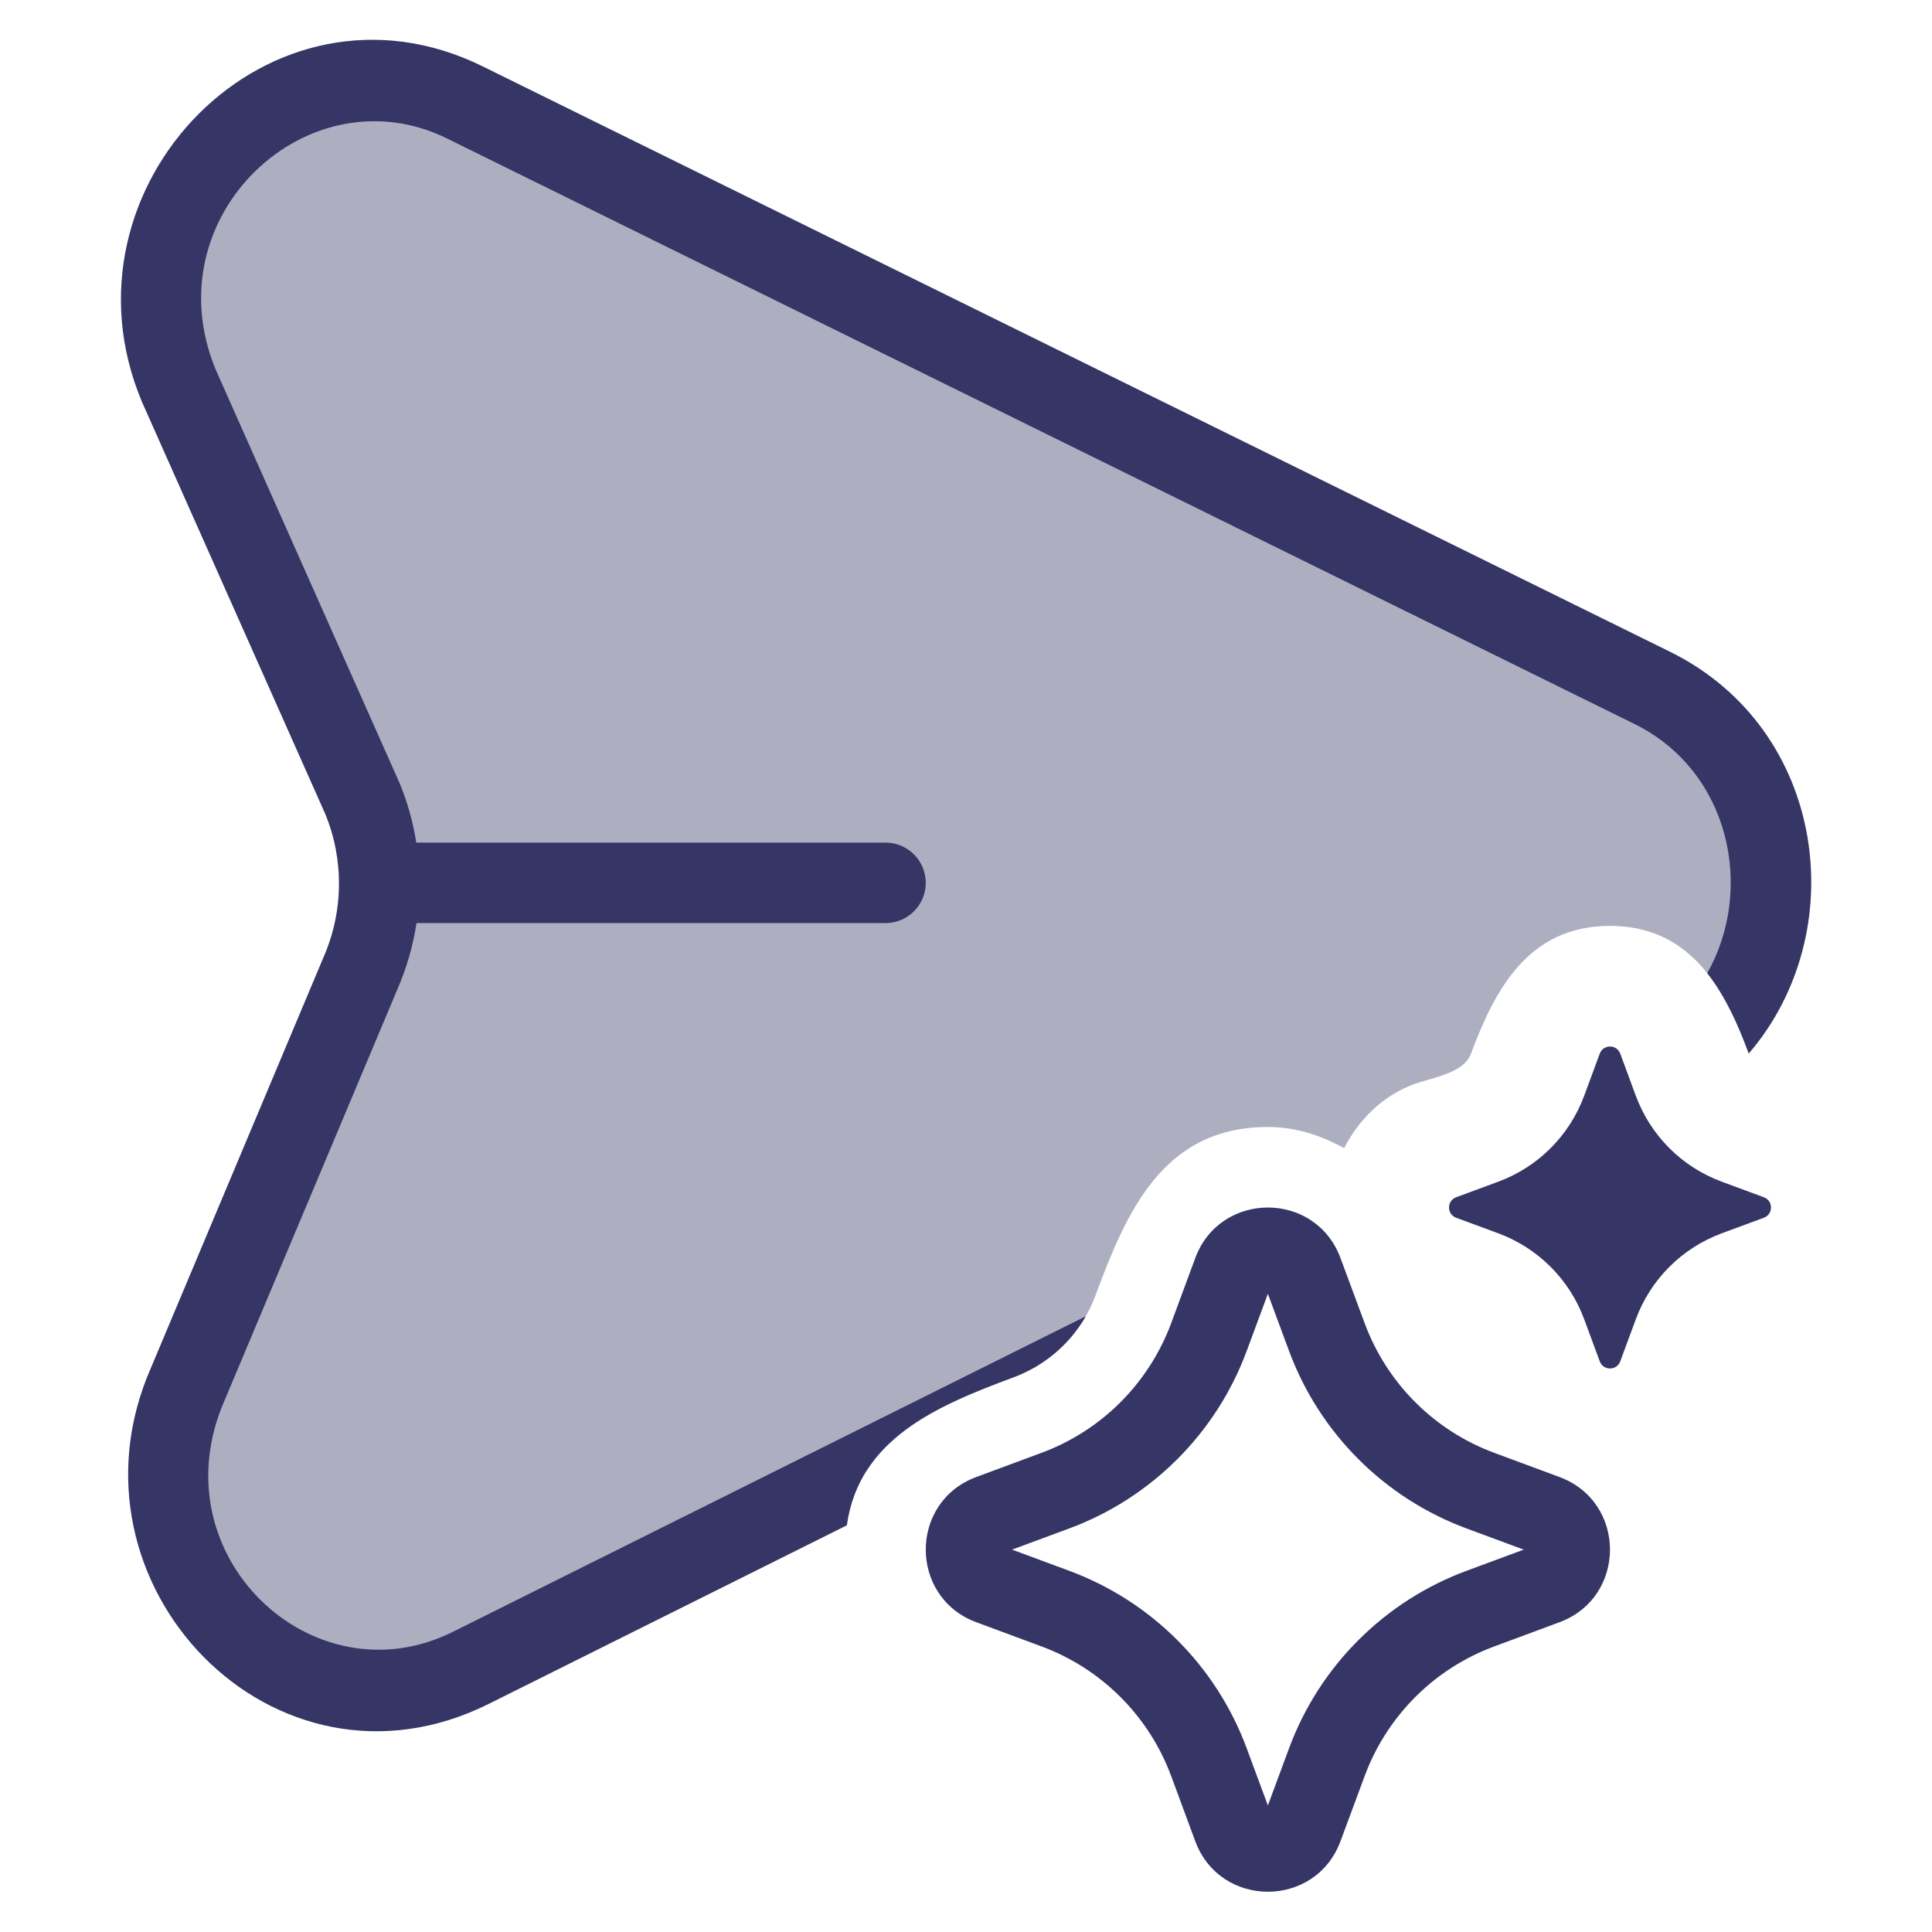 <svg width="24" height="24" viewBox="0 0 24 24" fill="none" xmlns="http://www.w3.org/2000/svg">
<path opacity="0.4" d="M20.524 8.544L5.776 1.273C3.592 0.196 1.263 2.502 2.222 4.793L4.498 9.91C4.79 10.607 4.782 11.4 4.475 12.095L2.335 17.189C1.321 19.49 3.641 21.82 5.849 20.718L10.768 18.266C11.146 17.675 11.871 17.376 12.586 17.111C13.063 16.935 13.436 16.563 13.61 16.088C13.993 15.056 14.446 14 15.749 14C16.095 14 16.412 14.104 16.697 14.263C16.881 13.905 17.178 13.61 17.57 13.466C17.617 13.449 17.673 13.433 17.733 13.416C17.943 13.355 18.201 13.281 18.271 13.094C18.572 12.283 18.991 11.505 19.992 11.502H19.999C20.778 11.502 21.207 11.971 21.5 12.561C22.405 11.279 22.082 9.312 20.524 8.544Z" fill="#353566"/>
<path d="M1.761 4.986C0.642 2.315 3.354 -0.479 5.997 0.825L20.745 8.096C22.7 9.06 23.015 11.588 21.723 13.088C21.59 12.726 21.431 12.371 21.208 12.089C21.798 11.045 21.492 9.579 20.303 8.993L5.555 1.721C3.831 0.871 1.887 2.687 2.681 4.595L4.959 9.717C5.061 9.959 5.131 10.211 5.171 10.467H11C11.276 10.467 11.5 10.691 11.5 10.967C11.5 11.243 11.276 11.467 11 11.467H5.174C5.131 11.749 5.051 12.027 4.935 12.293L2.792 17.391C1.946 19.31 3.882 21.141 5.626 20.271L13.488 16.351C13.288 16.699 12.971 16.969 12.586 17.111C11.638 17.463 10.671 17.873 10.52 18.948L6.072 21.166C3.401 22.498 0.698 19.673 1.875 16.992L4.018 11.893C4.268 11.325 4.275 10.677 4.039 10.108L1.765 4.996L1.761 4.986Z" fill="#353566"/>
<path fill-rule="evenodd" clip-rule="evenodd" d="M14.848 15.628C15.158 14.791 16.342 14.791 16.652 15.628L16.951 16.434C17.227 17.183 17.817 17.773 18.566 18.049L19.372 18.348C20.209 18.658 20.209 19.842 19.372 20.152L18.566 20.451C17.817 20.727 17.227 21.317 16.951 22.066L16.652 22.872C16.342 23.709 15.158 23.709 14.848 22.872L14.55 22.066C14.273 21.317 13.683 20.727 12.934 20.451L12.128 20.152C11.291 19.842 11.291 18.658 12.128 18.348L12.934 18.049C13.683 17.773 14.273 17.183 14.55 16.434L14.848 15.628ZM15.75 16.072L15.487 16.782C15.109 17.803 14.303 18.609 13.282 18.987L12.572 19.25L13.282 19.513C14.303 19.891 15.109 20.697 15.487 21.718L15.75 22.428L16.013 21.718C16.391 20.697 17.197 19.891 18.218 19.513L18.928 19.25L18.218 18.987C17.197 18.609 16.391 17.803 16.013 16.782L15.75 16.072Z" fill="#353566"/>
<path d="M20.127 13.088C20.083 12.971 19.917 12.971 19.873 13.088L19.679 13.613C19.496 14.107 19.107 14.496 18.613 14.679L18.088 14.873C17.971 14.917 17.971 15.083 18.088 15.127L18.613 15.321C19.107 15.504 19.496 15.893 19.679 16.387L19.873 16.912C19.917 17.029 20.083 17.029 20.127 16.912L20.321 16.387C20.504 15.893 20.893 15.504 21.387 15.321L21.912 15.127C22.029 15.083 22.029 14.917 21.912 14.873L21.387 14.679C20.893 14.496 20.504 14.107 20.321 13.613L20.127 13.088Z" fill="#353566"/>
</svg>

